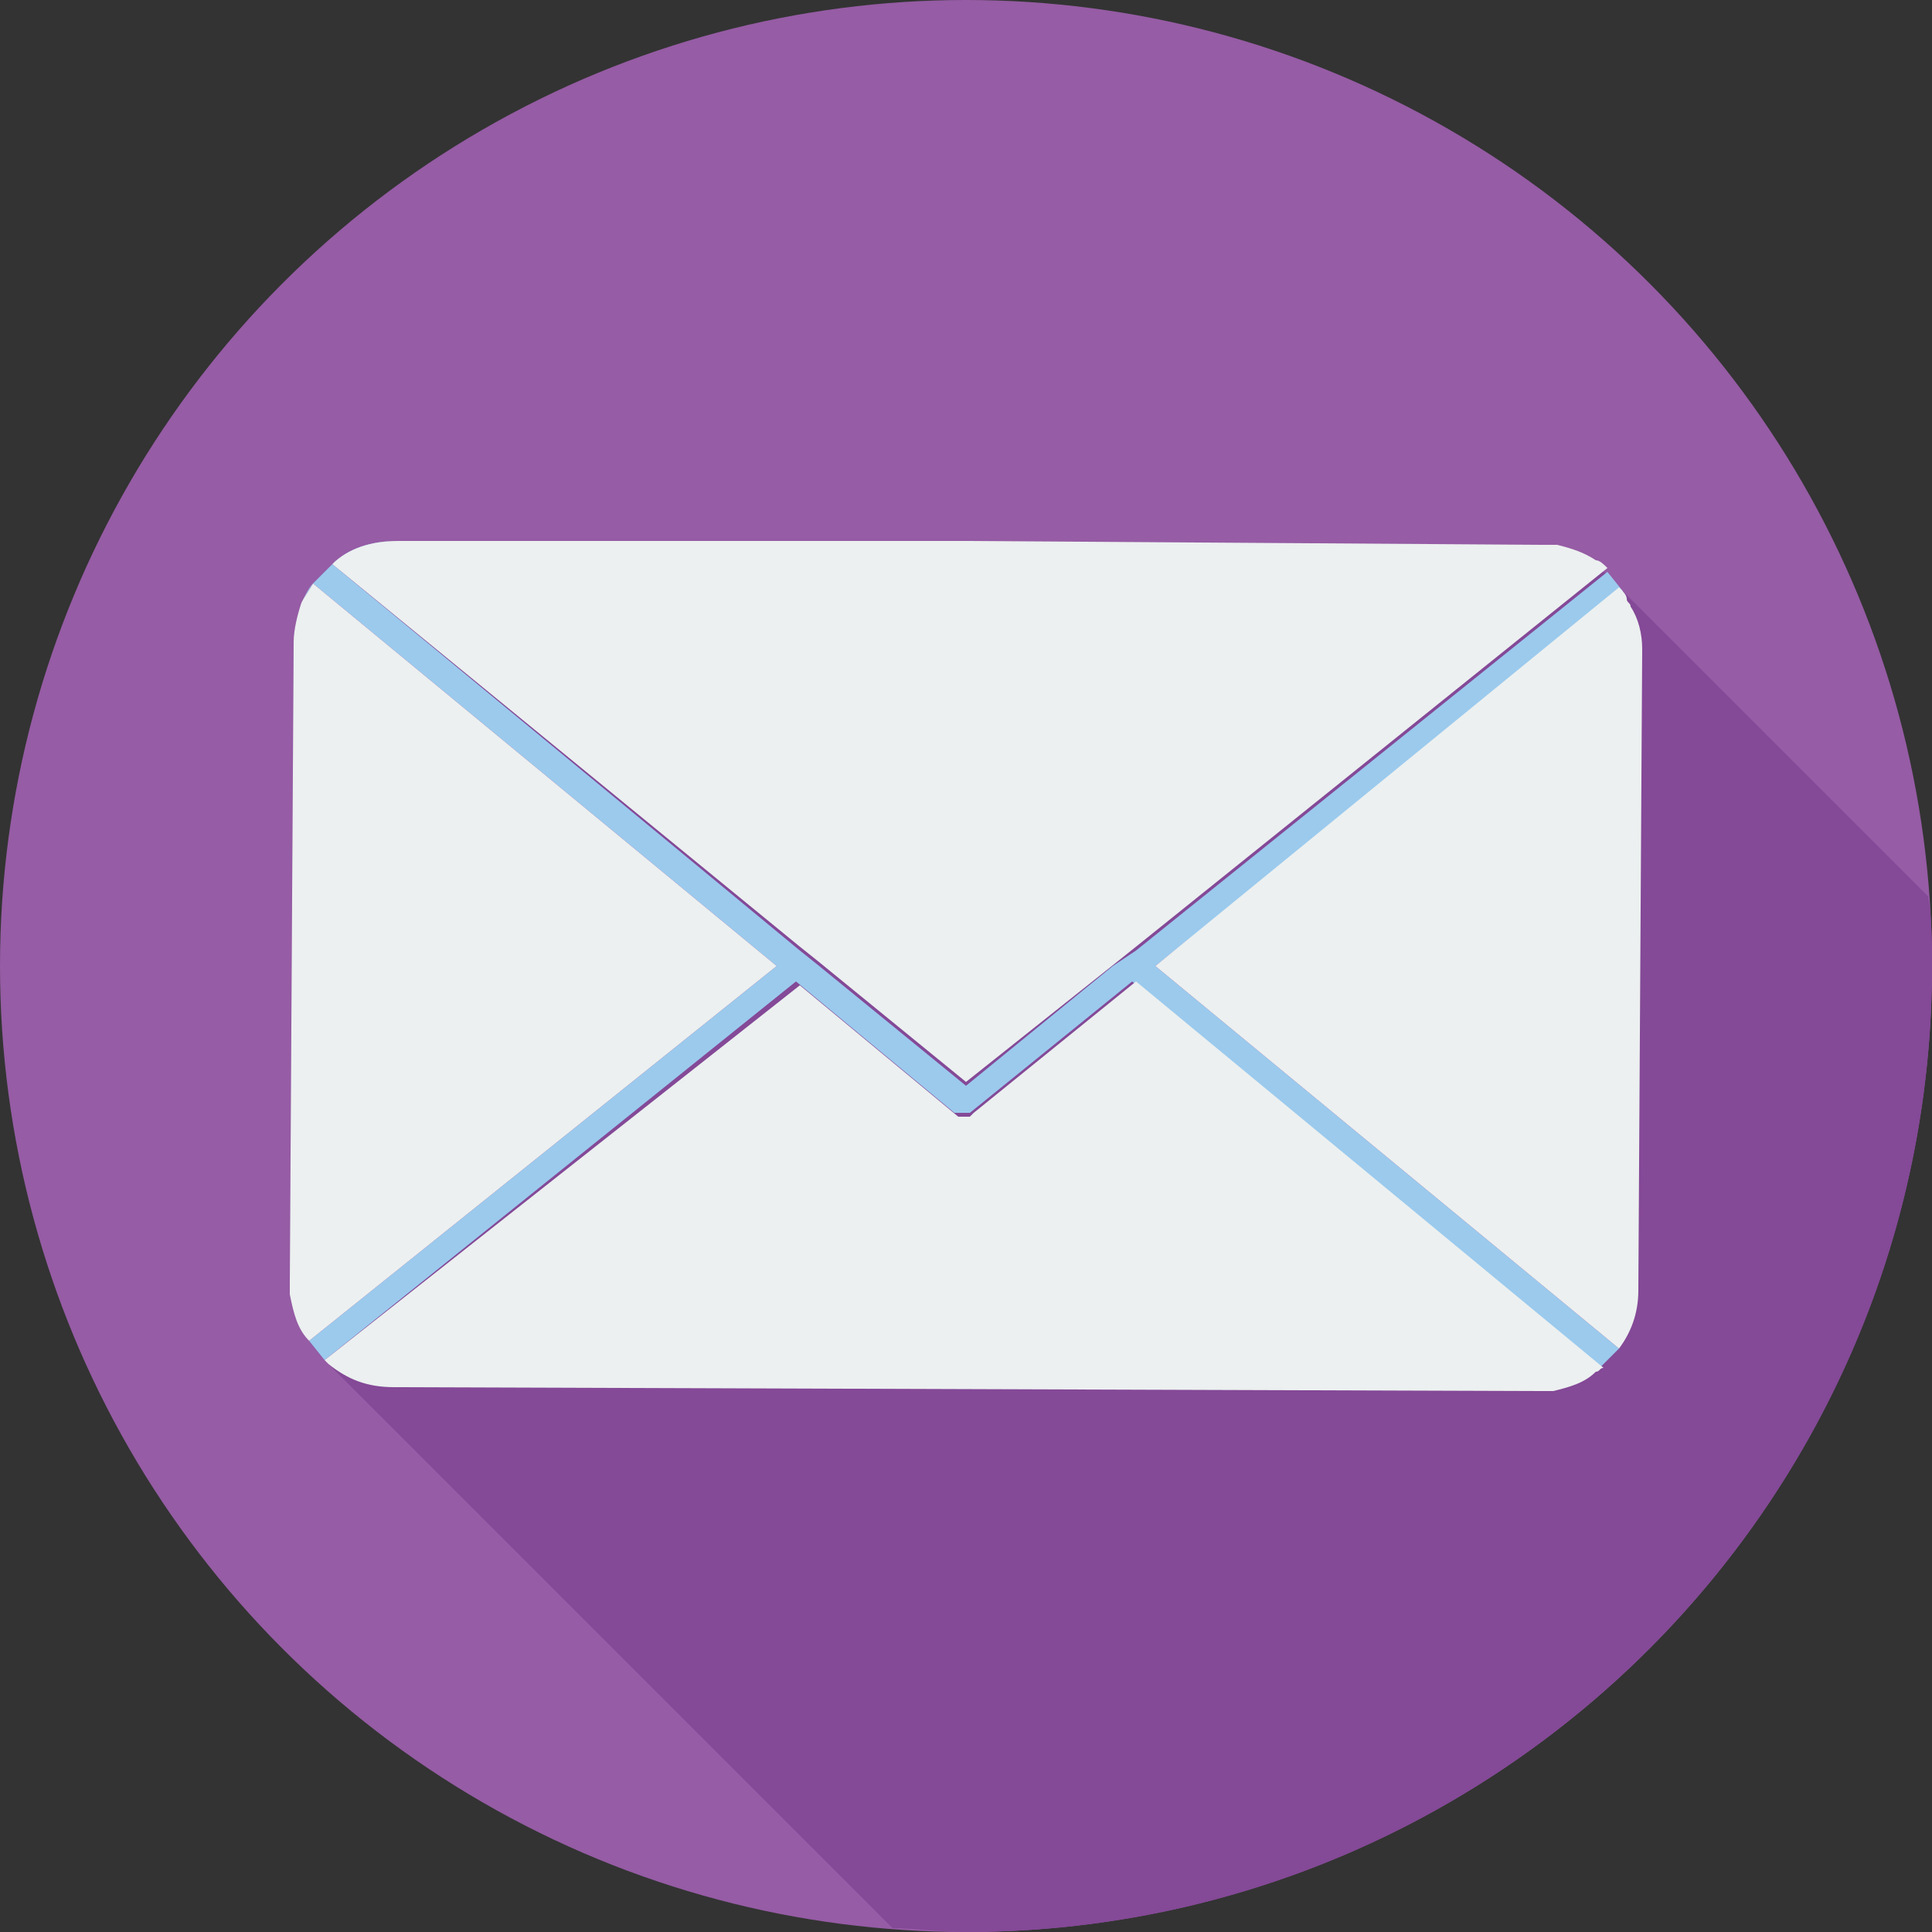 <?xml version="1.0" encoding="utf-8"?>
<!-- Generator: Adobe Illustrator 16.0.0, SVG Export Plug-In . SVG Version: 6.00 Build 0)  -->
<!DOCTYPE svg PUBLIC "-//W3C//DTD SVG 1.1//EN" "http://www.w3.org/Graphics/SVG/1.1/DTD/svg11.dtd">
<svg version="1.1" id="Layer_1" xmlns="http://www.w3.org/2000/svg" xmlns:xlink="http://www.w3.org/1999/xlink" x="0px" y="0px"
	 width="50px" height="50px" viewBox="0 0 50 50" enable-background="new 0 0 50 50" xml:space="preserve">
<rect x="0" y="0" width="50" height="50" fill="#333333" stroke="none"/>
<g>
	<g>
		<circle fill="#965CA5" cx="25" cy="25" r="25"/>
		<path fill="#844997" d="M50,25c0-0.6,0-1.2-0.1-1.8l-8.4-8.4c-0.1-0.1-0.2-0.2-0.3-0.2c-0.3-0.2-0.6-0.3-1-0.4c-0.1,0-0.3,0-0.4,0
			l-14.8-0.1L10.3,14c-0.6,0-1.2,0.2-1.7,0.6l-0.5,0.5c-0.1,0.2-0.2,0.3-0.3,0.5c-0.1,0.3-0.2,0.7-0.2,1L7.5,33.2c0,0.1,0,0.2,0,0.3
			C7.6,34,7.7,34.4,8,34.7l0.4,0.5l14.7,14.7c0.6,0,1.2,0.1,1.9,0.1C38.8,50,50,38.8,50,25z"/>
	</g>
	<path fill="#9BCAED" d="M42,15.3l-0.4-0.5l0,0l-12.2,9.8L28.8,25L25,28.1l-3.8-3.1l-0.5-0.4L8.6,14.6C9,14.2,9.6,14,10.3,14
		l14.8,0.1L10.3,14c-0.6,0-1.2,0.2-1.7,0.6l-0.5,0.5c-0.1,0.2-0.2,0.3-0.3,0.5c0.1-0.2,0.2-0.4,0.3-0.5l12,9.9L8,34.7l0.4,0.5
		l12.2-9.8l4.1,3.4h0c0,0,0.1,0,0.1,0c0,0,0,0,0,0c0,0,0.1,0,0.1,0h0c0,0,0.1,0,0.1,0c0,0,0,0,0,0c0,0,0.1,0,0.1,0h0l4.2-3.4
		l12.1,10l0.5-0.5l-12-9.9L42,15.3z"/>
	<g>
		<path fill="#ECF0F0" d="M42.2,15.7c0-0.1-0.1-0.1-0.1-0.2c0-0.1-0.1-0.2-0.2-0.3L29.9,25l12,9.9c0.3-0.4,0.5-0.9,0.5-1.5l0.1-16.6
			C42.5,16.4,42.4,16,42.2,15.7z"/>
		<path fill="#ECF0F0" d="M8.1,15.1c-0.1,0.2-0.2,0.3-0.3,0.5c-0.1,0.3-0.2,0.7-0.2,1L7.5,33.2c0,0.1,0,0.2,0,0.3
			C7.6,34,7.7,34.4,8,34.7l12.1-9.7L8.1,15.1z"/>
		<path fill="#ECF0F0" d="M25.2,28.8L25.2,28.8C25.2,28.8,25.1,28.8,25.2,28.8c-0.1,0.1-0.1,0.1-0.1,0.1c0,0-0.1,0-0.1,0h0
			c0,0-0.1,0-0.1,0c0,0,0,0,0,0c0,0-0.1,0-0.1,0h0l-4.1-3.4L8.4,35.2c0,0,0.1,0.1,0.1,0.1c0.5,0.4,1,0.6,1.7,0.6L39.7,36
			c0.2,0,0.3,0,0.5,0c0.4-0.1,0.8-0.2,1.1-0.5c0.1,0,0.1-0.1,0.2-0.1l-12.1-10L25.2,28.8z"/>
		<path fill="#ECF0F0" d="M8.6,14.6l12.1,9.9l0.5,0.4l3.8,3.1l3.9-3.1l0.5-0.4l12.2-9.8c-0.1-0.1-0.2-0.2-0.3-0.2
			c-0.3-0.2-0.6-0.3-1-0.4c-0.1,0-0.3,0-0.4,0l-14.8-0.1L10.3,14C9.6,14,9,14.2,8.6,14.6z"/>
	</g>
</g>
</svg>
